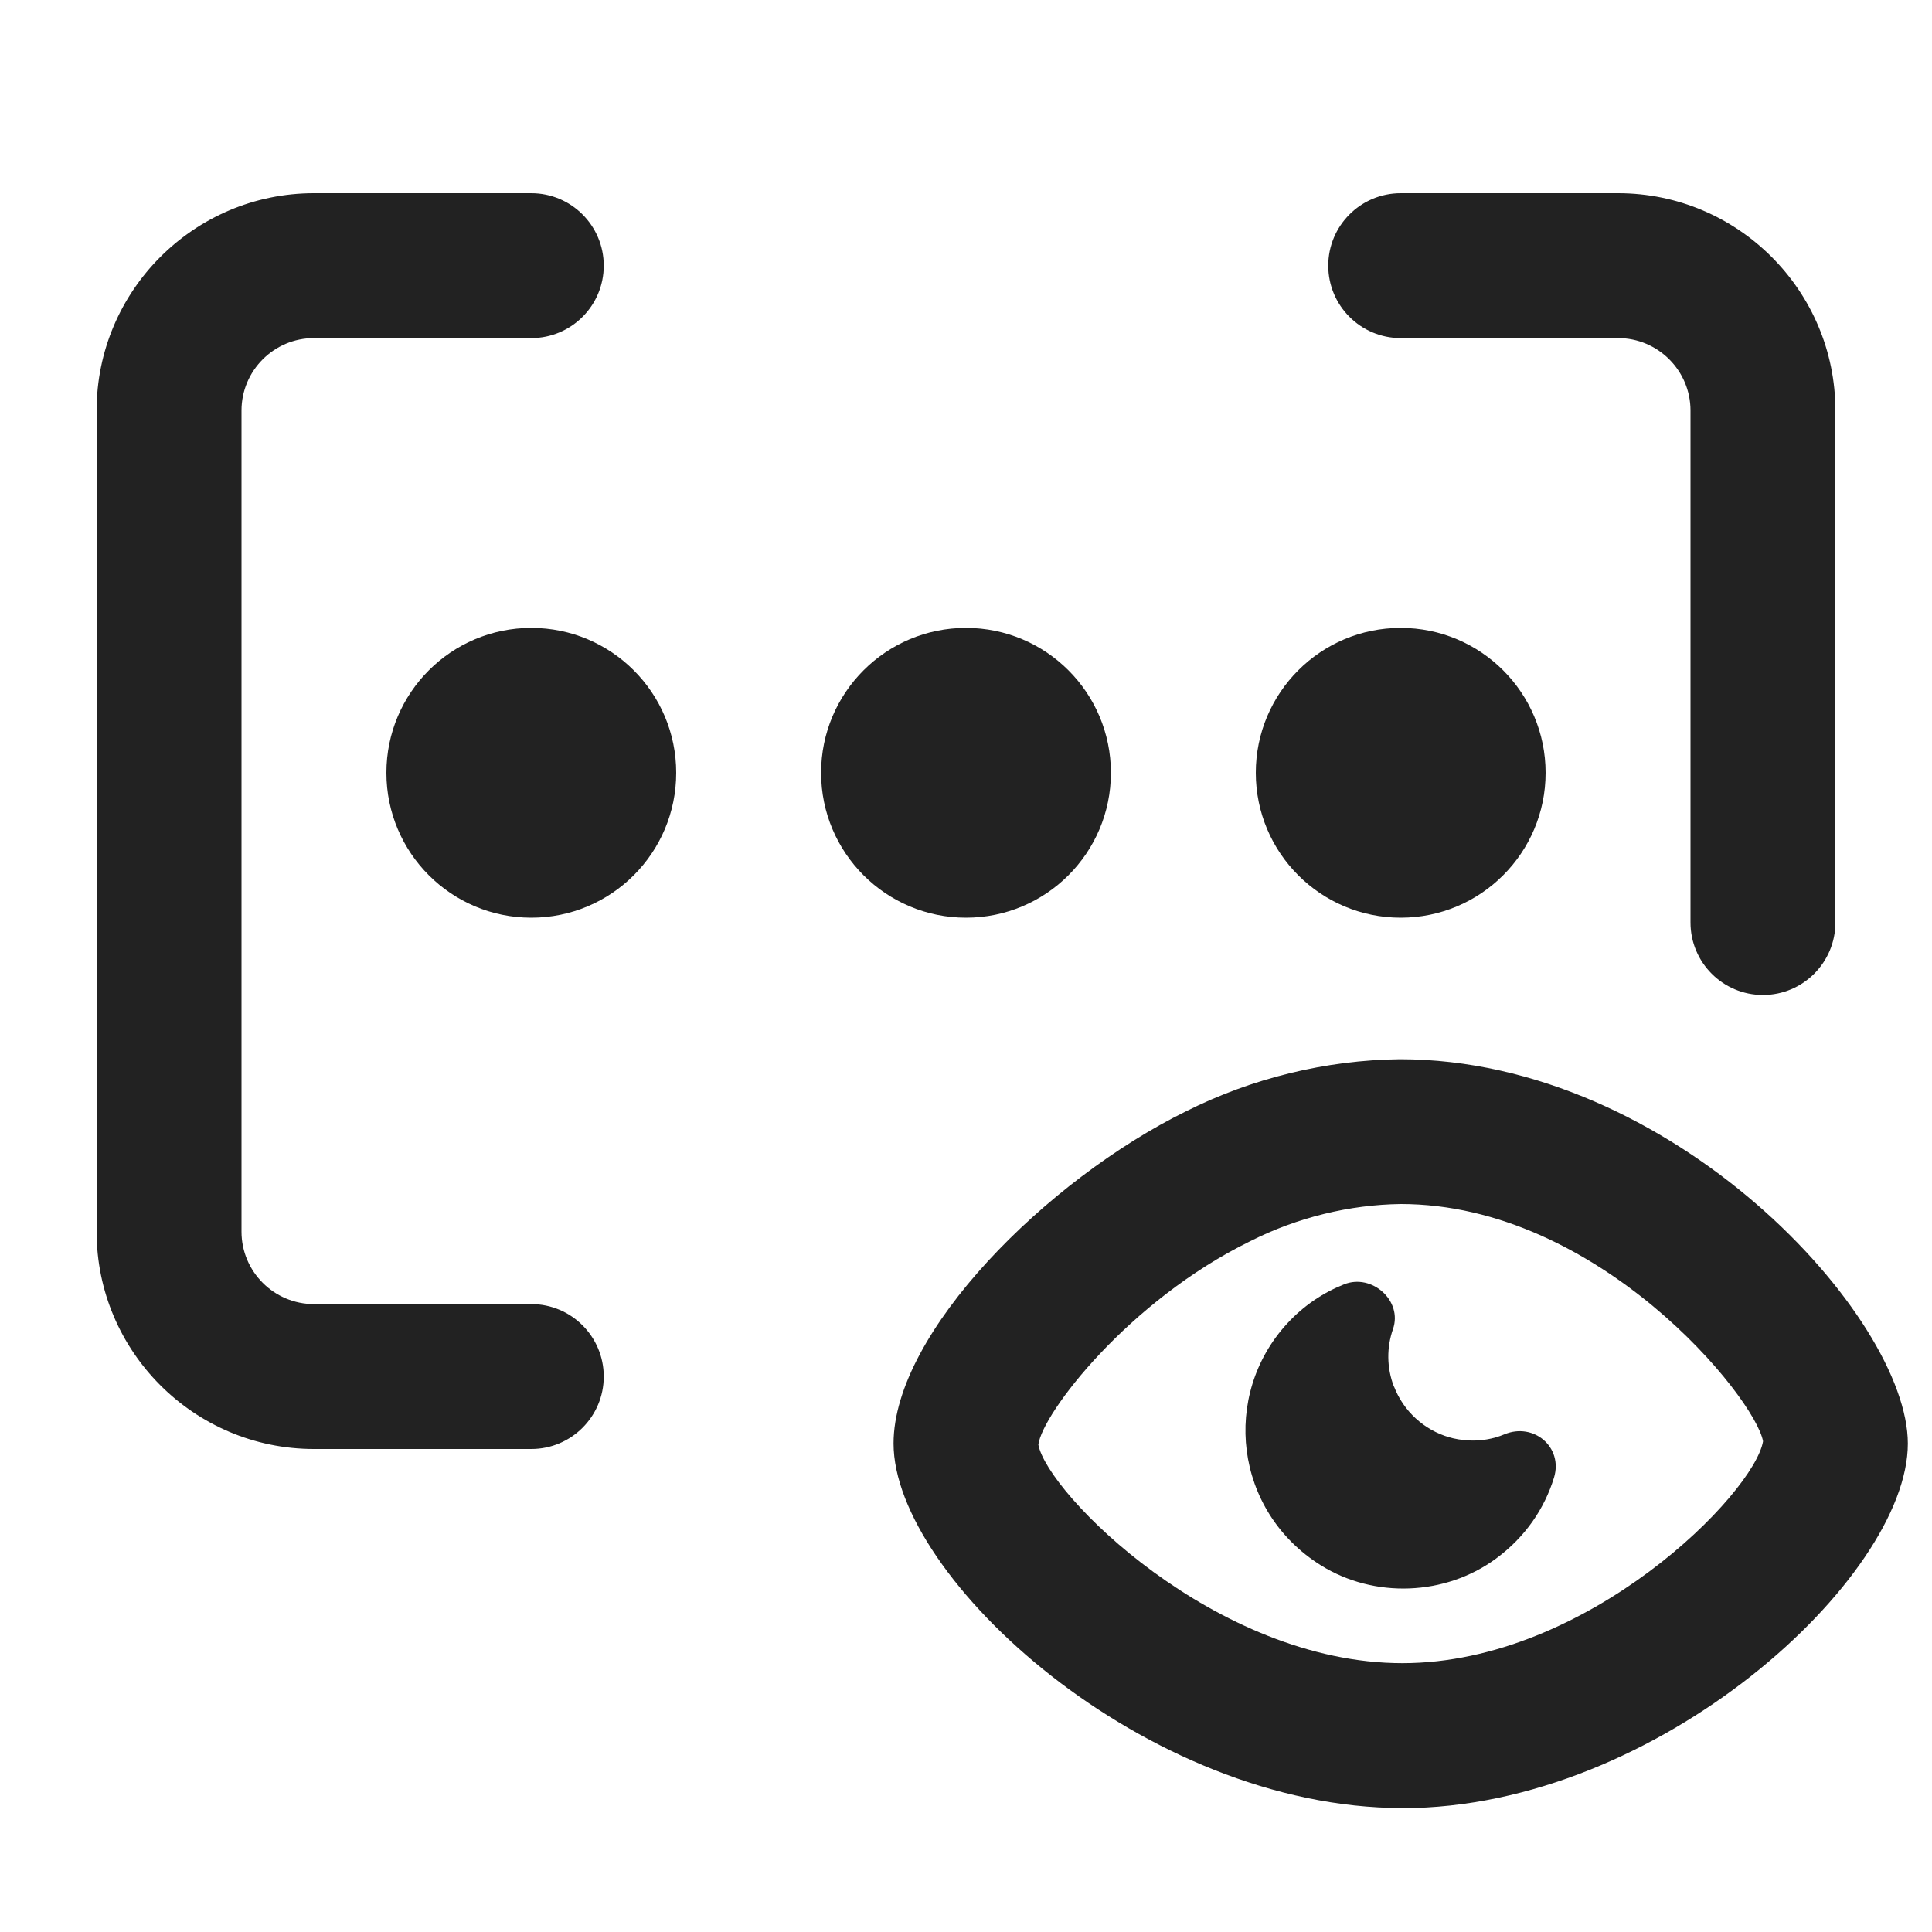 <?xml version="1.0" encoding="UTF-8"?>
<svg id="e" data-name="ICONS" xmlns="http://www.w3.org/2000/svg" width="20" height="20" viewBox="0 0 20 20">
  <path d="M18.25,10.3c-.414,0-.75-.336-.75-.75v-5.3c0-.413-.336-.75-.75-.75h-2.25c-.414,0-.75-.336-.75-.75s.336-.75.75-.75h2.25c1.241,0,2.25,1.01,2.25,2.25v5.3c0,.414-.336.75-.75.75Z" fill="#222"/>
  <path d="M5.5,15h-2.25c-1.241,0-2.25-1.01-2.25-2.25V4.25c0-1.24,1.009-2.25,2.25-2.25h2.25c.414,0,.75.336.75.75s-.336.75-.75.75h-2.25c-.414,0-.75.337-.75.75v8.5c0,.413.336.75.75.75h2.25c.414,0,.75.336.75.75s-.336.75-.75.75Z" fill="#222"/>
  <circle cx="10" cy="8" r="1.5" fill="#222"/>
  <circle cx="5.5" cy="8" r="1.5" fill="#222"/>
  <circle cx="14.5" cy="8" r="1.5" fill="#222"/>
  <path d="M14.518,18.717c-2.665,0-5.268-2.389-5.268-3.774,0-1.15,1.594-2.734,3.026-3.438.684-.344,1.45-.531,2.215-.54,2.829,0,5.259,2.669,5.259,3.979,0,1.386-2.585,3.774-5.232,3.774ZM14.5,12.464c-.53.007-1.07.139-1.552.382-.002.001-.005.002-.008.004-1.255.615-2.149,1.779-2.191,2.105.092.502,1.834,2.262,3.769,2.262,1.92,0,3.643-1.759,3.733-2.297-.082-.453-1.703-2.456-3.751-2.456ZM12.61,12.176h.01-.01Z" fill="#222"/>
  <path d="M14.431,14.354c.098.254.31.449.572.525.098.028.325.072.571-.031.303-.126.609.134.513.448-.098.32-.298.617-.604.841-.524.383-1.257.411-1.808.068-.902-.563-1.032-1.766-.348-2.506.17-.184.371-.318.588-.404.288-.114.607.171.505.464-.065.187-.067.396.01.596Z" fill="#222"/>
</svg>